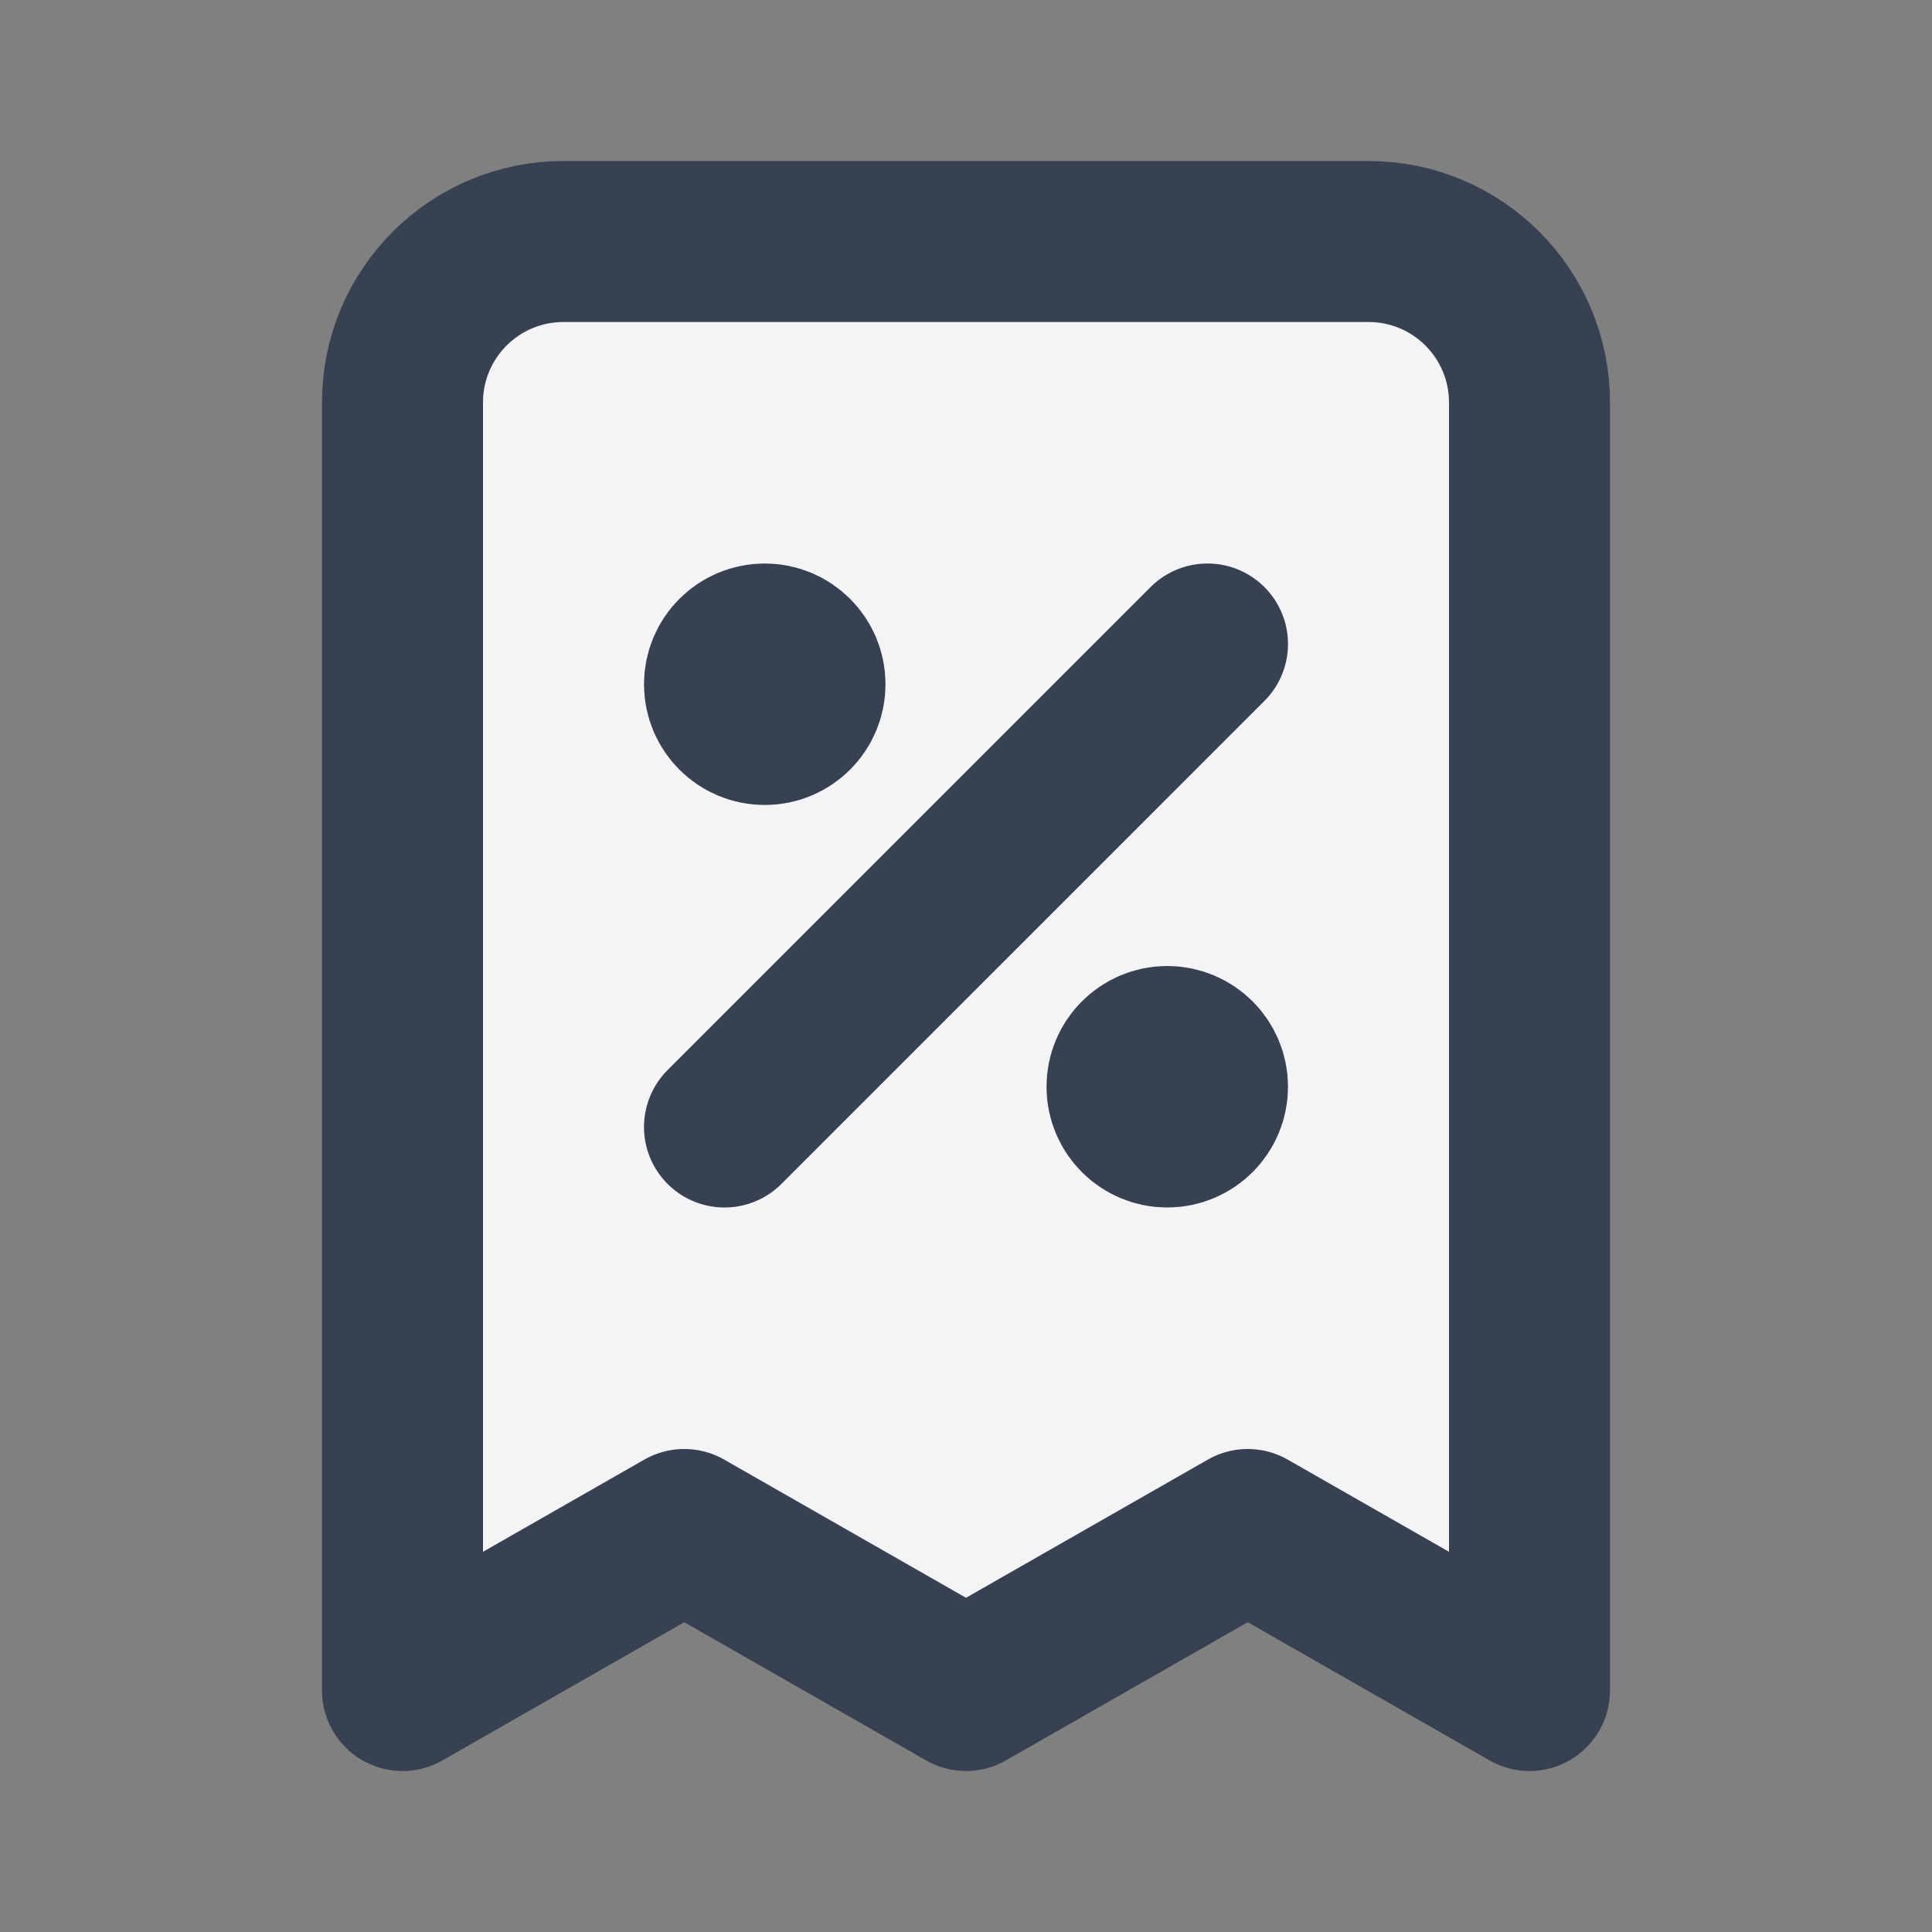 <svg width="24" height="24" viewBox="0 0 24 24" fill="#f4f4f7"
    xmlns="http://www.w3.org/2000/svg">
    <rect x="0" y="0" width="24" height="24" fill="#808080" stroke="none"/>
    <path d="M9 14L15 8M9.5 8.5H9.51M14.5 13.5H14.51M19 21V5C19 3.895 18.105 3 17 3H7C5.895 3 5 3.895 5 5V21L8.5 19L12 21L15.5 19L19 21ZM10 8.5C10 8.776 9.776 9 9.5 9C9.224 9 9 8.776 9 8.5C9 8.224 9.224 8 9.5 8C9.776 8 10 8.224 10 8.5ZM15 13.5C15 13.776 14.776 14 14.5 14C14.224 14 14 13.776 14 13.5C14 13.224 14.224 13 14.5 13C14.776 13 15 13.224 15 13.5Z" stroke="#374151" stroke-width="2" stroke-linecap="round" stroke-linejoin="round"/>
</svg>
